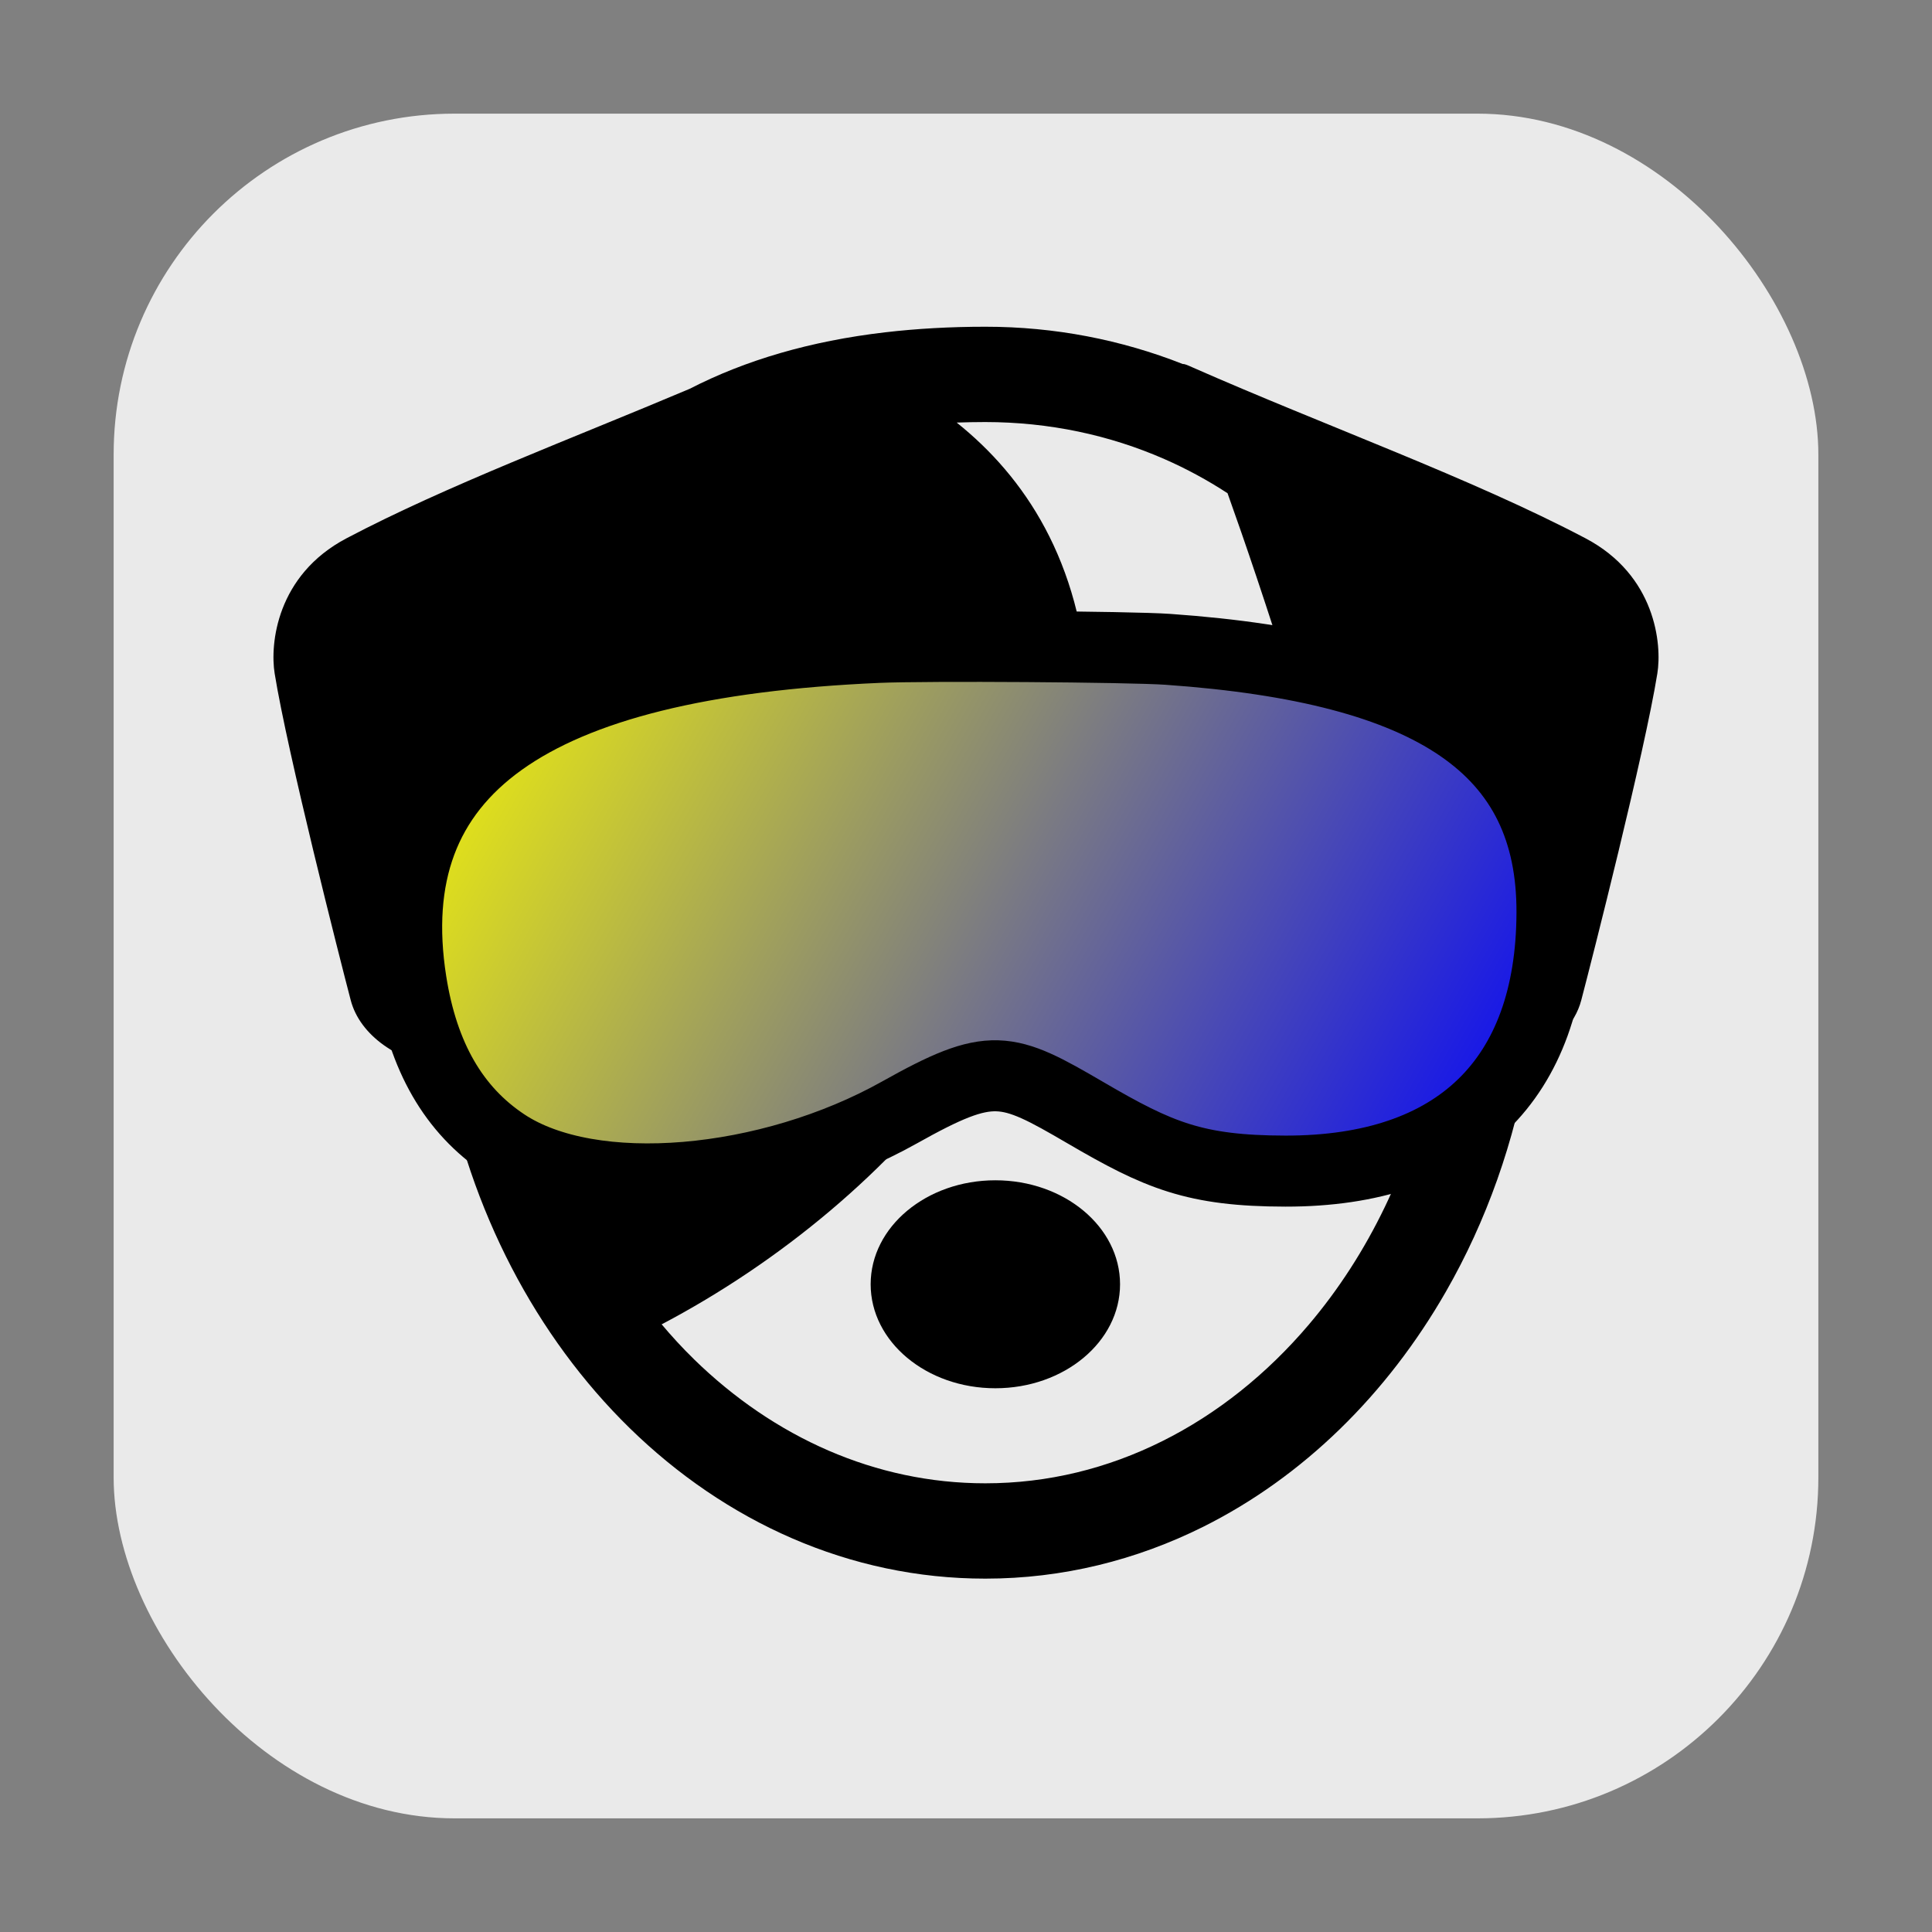 <svg viewBox="0 0 272 272" fill="none" xmlns="http://www.w3.org/2000/svg">
	<rect x="0" y="0" width="272" height="272" fill="#808080" stroke="none"/>
	<rect x="16" y="16" width="240" height="240" rx="48" fill="#EAEAEA"/>
	<path d="M223.215 75.784C207.147 67.324 186.568 59.956 167.805 51.685C167.192 51.41 166.764 51.221 166.526 51.252C157.861 47.836 148.483 45.994 138.717 46C133.748 46 129.052 46.269 124.601 46.787C114.103 48.013 104.957 50.697 97.095 54.741C80.368 61.816 62.848 68.379 48.786 75.784C38.913 80.981 38.002 90.692 38.669 94.821C40.454 105.923 47.857 135.03 49.38 140.825C50.678 145.772 56.028 149.481 62.484 150.359C66.15 170.47 75.499 188.189 88.651 201.059C95.37 207.623 103.088 212.923 111.538 216.583C119.983 220.243 129.165 222.256 138.716 222.25C149.595 222.256 159.991 219.639 169.376 214.961C183.462 207.934 195.281 196.302 203.576 181.827C209.235 171.958 213.265 160.741 215.258 148.706C218.971 146.986 221.739 144.192 222.619 140.825C224.143 135.03 231.546 105.923 233.331 94.821C233.998 90.692 233.087 80.981 223.215 75.784ZM184.271 186.481C178.35 193.459 171.346 199.052 163.645 202.889C155.945 206.732 147.56 208.83 138.717 208.83C130.957 208.83 123.542 207.208 116.633 204.219C109.73 201.23 103.332 196.862 97.685 191.348H97.691C96.072 189.775 94.531 188.091 93.049 186.328C93.085 186.365 93.126 186.408 93.168 186.444C126.363 168.938 155.321 135.323 153.226 97.371C152.202 78.956 144.216 67.11 134.688 59.492C136.01 59.449 137.343 59.419 138.717 59.419C147.709 59.425 156.213 61.249 163.938 64.634C167.032 65.988 169.996 67.598 172.822 69.44C175.227 76.162 178.321 85.232 182.153 97.462C176.75 132.865 189.164 147.156 201.679 149.999C198.75 164.114 192.597 176.673 184.271 186.481Z" fill="black"/>
	<path d="M140.133 166.169C130.439 166.169 122.577 172.72 122.577 180.809C122.577 188.897 130.439 195.448 140.133 195.448C149.827 195.448 157.688 188.897 157.688 180.809C157.688 172.72 149.827 166.169 140.133 166.169Z" fill="black"/>
	<path d="M113.5 136C113.5 140.142 110.142 143.5 106 143.5C101.858 143.5 98.5 140.142 98.5 136C98.5 131.858 101.858 128.5 106 128.5C110.142 128.5 113.5 131.858 113.5 136Z" fill="#D9D9D9"/>
	<path fill-rule="evenodd" clip-rule="evenodd" d="M123.626 91.145C74.419 93.283 53.212 108.461 57.88 138.199C59.54 148.768 63.882 156.297 71.07 161.065C83.336 169.204 108.309 166.889 126.625 156.625C139.629 149.338 141.624 150.117 152.875 156.689C163.103 162.663 168.216 164.859 180.971 164.877C205.132 164.913 218.421 152.029 218.5 128.492C218.577 105.431 201.983 94.055 164.416 91.417C159.04 91.039 130.448 90.849 123.626 91.145Z" fill="url(#paint0_linear_71_211)" stroke="black" stroke-width="10"/>
	<defs>
		<linearGradient id="paint0_linear_71_211" x1="57.25" y1="91" x2="211.976" y2="177.919" gradientUnits="userSpaceOnUse">
			<stop stop-color="#FAFA00"/>
			<stop offset="1" stop-color="#0101FF"/>
		</linearGradient>
	</defs>
</svg>
